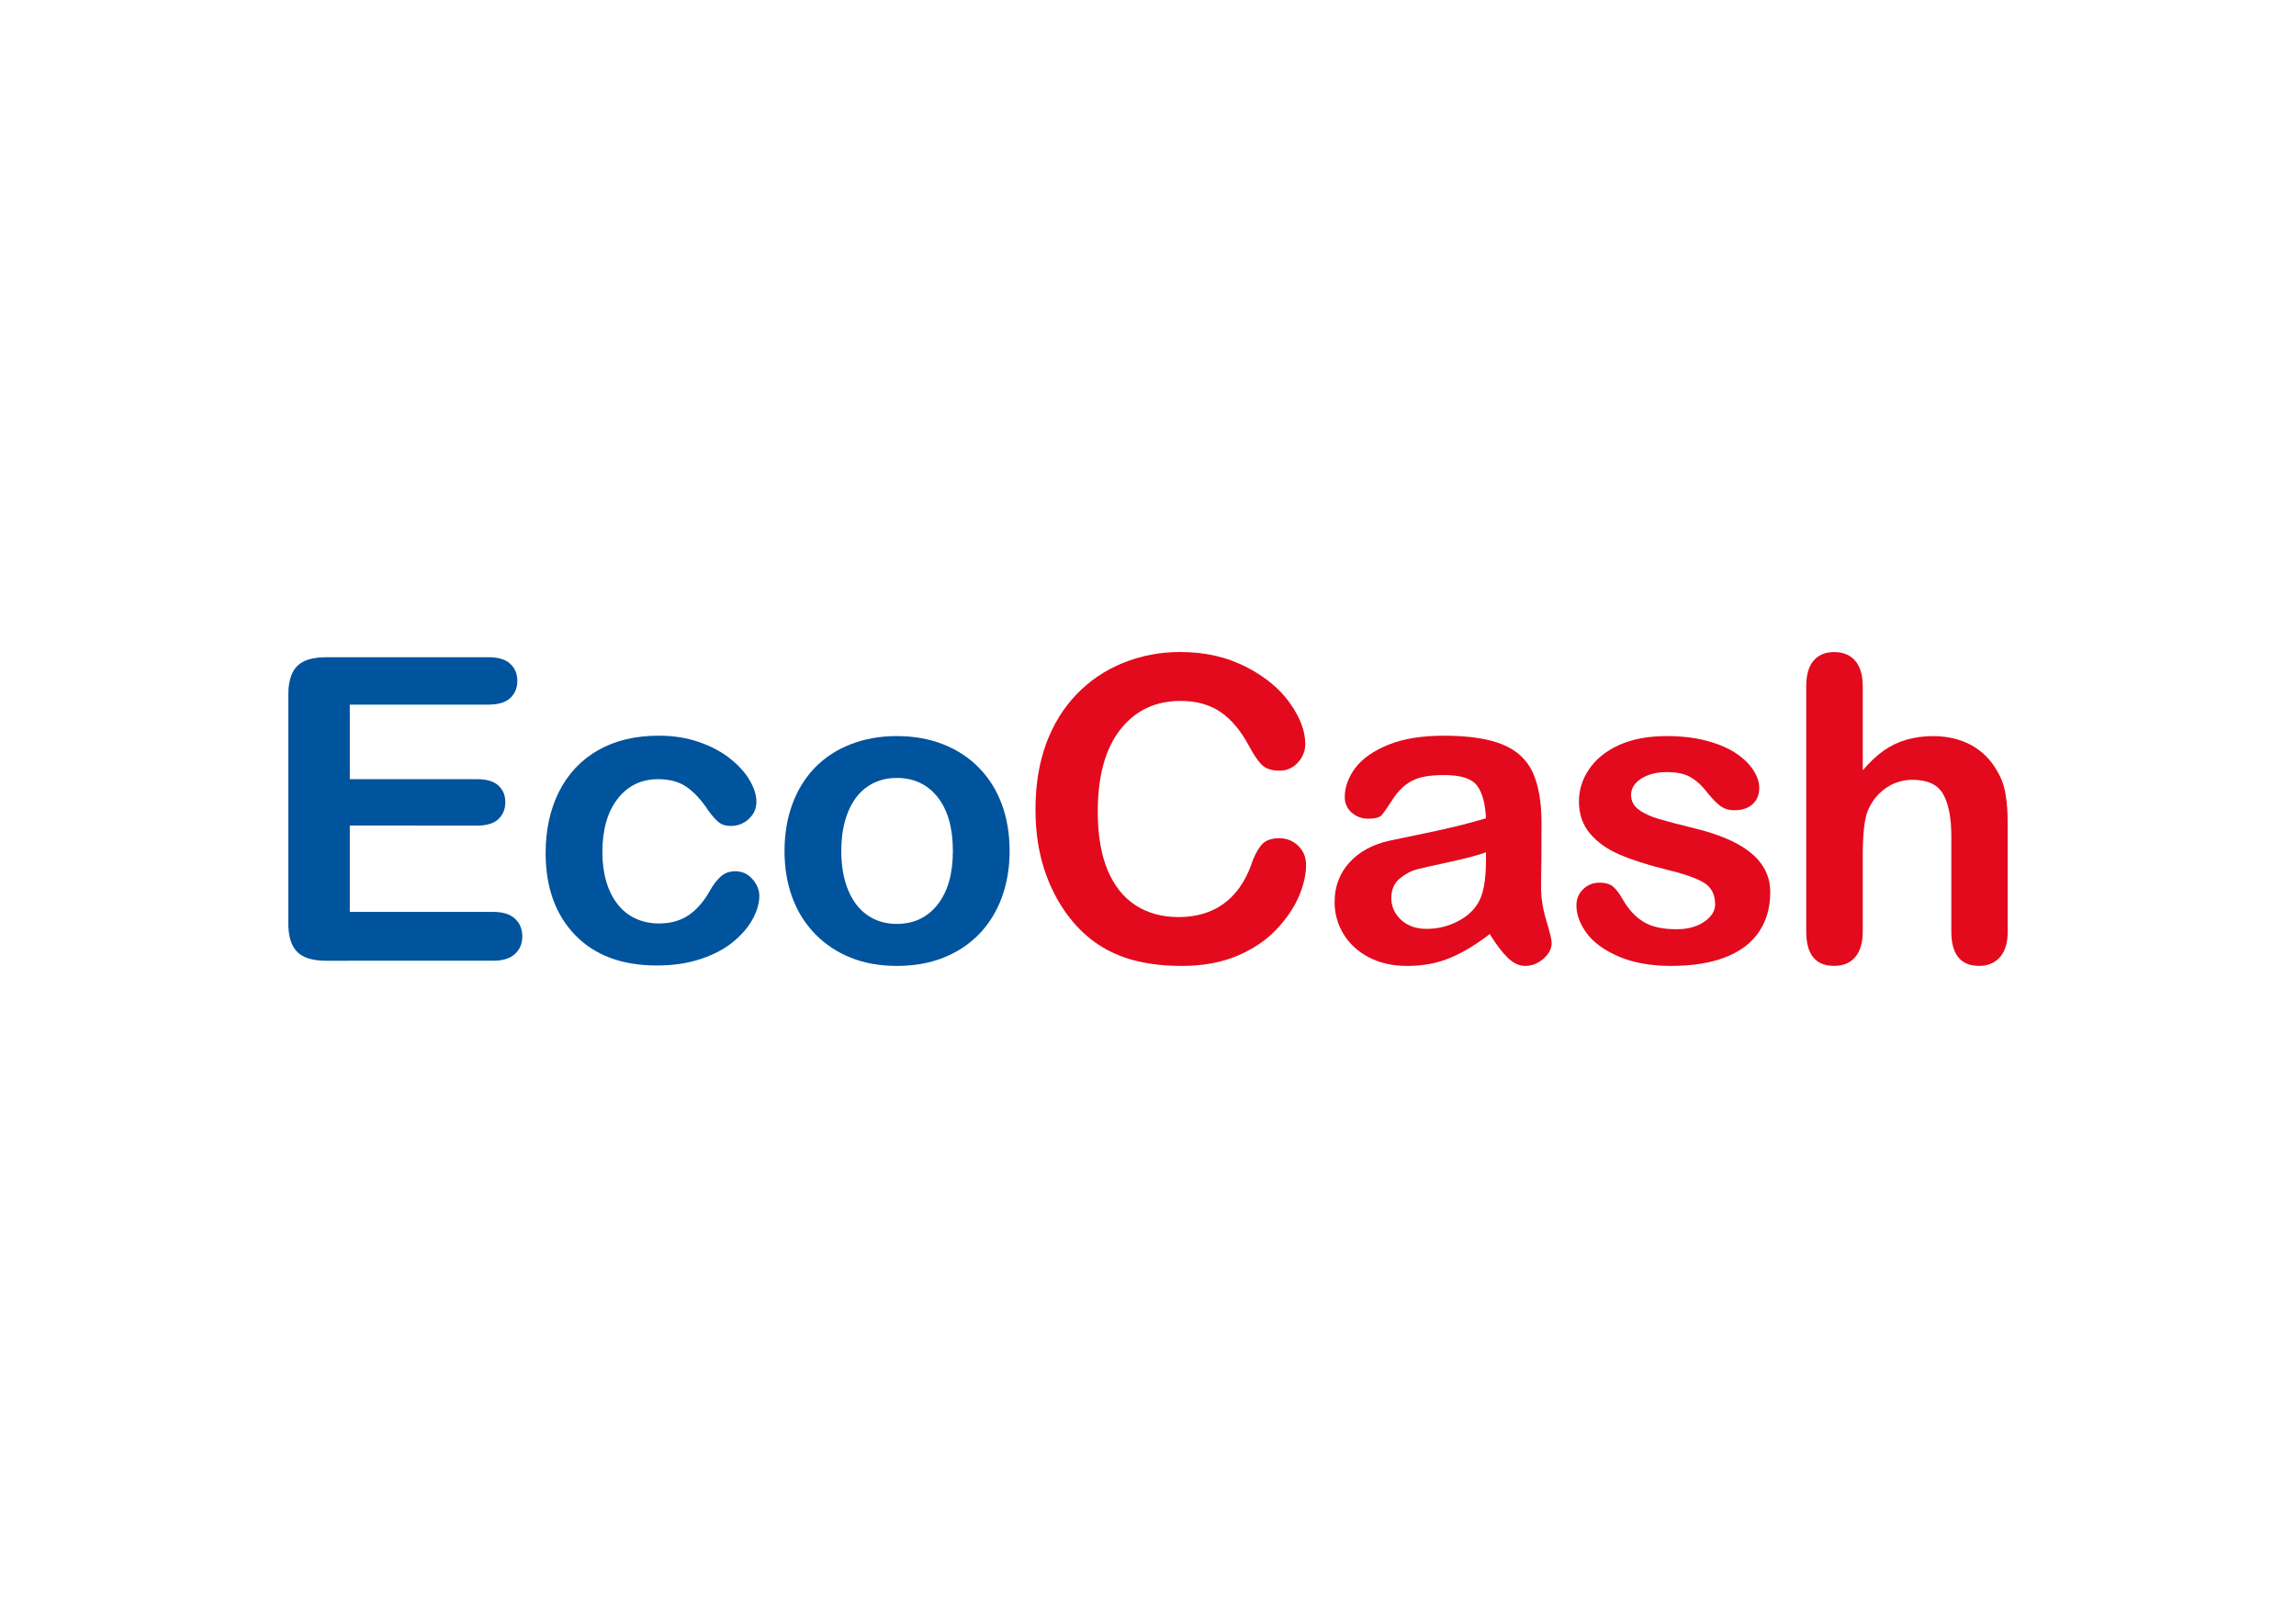 <?xml version="1.0" encoding="UTF-8" standalone="no"?>
<svg
   xmlns:dc="http://purl.org/dc/elements/1.1/"
   xmlns:cc="http://creativecommons.org/ns#"
   xmlns:rdf="http://www.w3.org/1999/02/22-rdf-syntax-ns#"
   xmlns:svg="http://www.w3.org/2000/svg"
   xmlns="http://www.w3.org/2000/svg"
   viewBox="0 0 595.276 419.528"
   id="svg17"
   height="419.528"
   width="595.276"
   version="1.1">
  <defs
     id="defs21" />
  <g
     id="Layer1000">
    <path
       id="path2"
       style="fill:#00539d;fill-rule:evenodd"
       d="m 126.607,182.714 h -35.915 v 19.333 h 33.072 c 2.437,0 4.25,0.546 5.435,1.628 1.211,1.093 1.809,2.54 1.809,4.324 0,1.783 -0.587,3.257 -1.772,4.375 -1.185,1.134 -3.009,1.695 -5.472,1.695 H 90.692 v 22.39 h 37.152 c 2.5,0 4.39,0.572 5.653,1.746 1.274,1.159 1.913,2.71 1.913,4.638 0,1.85 -0.639,3.371 -1.913,4.53 -1.263,1.174 -3.153,1.746 -5.653,1.746 H 84.518 c -3.478,0 -5.978,-0.768 -7.488,-2.319 -1.525,-1.536 -2.282,-4.025 -2.282,-7.451 v -59.162 c 0,-2.278 0.34,-4.154 1.019,-5.612 0.676,-1.433 1.743,-2.503 3.19,-3.168 1.447,-0.65 3.308,-0.99 5.561,-0.99 h 42.089 c 2.537,0 4.442,0.561 5.664,1.695 1.226,1.119 1.85,2.603 1.85,4.427 0,1.865 -0.624,3.349 -1.85,4.482 -1.222,1.133 -3.127,1.691 -5.664,1.691 z" />
    <path
       id="path4"
       style="fill:#00539d;fill-rule:evenodd"
       d="m 196.867,232.316 c 0,1.82 -0.546,3.777 -1.639,5.845 -1.097,2.086 -2.751,4.054 -4.992,5.941 -2.238,1.876 -5.051,3.386 -8.466,4.534 -3.386,1.145 -7.229,1.717 -11.476,1.717 -9.05,0 -16.124,-2.644 -21.205,-7.916 -5.081,-5.291 -7.621,-12.351 -7.621,-21.245 0,-6.007 1.159,-11.321 3.478,-15.932 2.333,-4.612 5.694,-8.193 10.095,-10.719 4.416,-2.514 9.666,-3.777 15.788,-3.777 3.792,0 7.27,0.561 10.446,1.665 3.153,1.108 5.849,2.54 8.049,4.301 2.204,1.743 3.884,3.619 5.044,5.612 1.17,1.979 1.743,3.829 1.743,5.55 0,1.746 -0.65,3.242 -1.964,4.453 -1.303,1.226 -2.88,1.824 -4.741,1.824 -1.211,0 -2.23,-0.299 -3.035,-0.938 -0.797,-0.639 -1.706,-1.639 -2.71,-3.035 -1.783,-2.721 -3.659,-4.752 -5.616,-6.122 -1.938,-1.355 -4.412,-2.031 -7.421,-2.031 -4.338,0 -7.831,1.68 -10.475,5.066 -2.655,3.386 -3.973,8.012 -3.973,13.887 0,2.747 0.34,5.287 1.015,7.595 0.679,2.304 1.669,4.283 2.958,5.9 1.292,1.639 2.839,2.865 4.663,3.7 1.839,0.846 3.844,1.263 6.018,1.263 2.932,0 5.446,-0.665 7.543,-2.034 2.083,-1.366 3.947,-3.438 5.561,-6.236 0.897,-1.643 1.861,-2.932 2.891,-3.858 1.041,-0.938 2.308,-1.407 3.818,-1.407 1.783,0 3.268,0.691 4.453,2.046 1.185,1.37 1.772,2.828 1.772,4.353 z" />
    <path
       id="path6"
       style="fill:#00539d;fill-rule:evenodd"
       d="m 247.049,220.671 c 0,-5.978 -1.314,-10.63 -3.947,-13.964 -2.633,-3.319 -6.162,-4.988 -10.604,-4.988 -2.865,0 -5.391,0.742 -7.566,2.226 -2.189,1.488 -3.858,3.674 -5.055,6.58 -1.174,2.891 -1.758,6.277 -1.758,10.146 0,3.818 0.583,7.178 1.732,10.028 1.171,2.869 2.839,5.07 5.003,6.58 2.149,1.525 4.715,2.293 7.643,2.293 4.442,0 7.972,-1.68 10.604,-5.029 2.633,-3.349 3.947,-7.972 3.947,-13.872 z m 14.707,0 c 0,4.364 -0.679,8.389 -2.034,12.074 -1.355,3.689 -3.334,6.853 -5.911,9.511 -2.581,2.644 -5.653,4.663 -9.235,6.081 -3.585,1.421 -7.595,2.123 -12.078,2.123 -4.442,0 -8.426,-0.716 -11.97,-2.149 -3.541,-1.421 -6.617,-3.478 -9.209,-6.137 -2.592,-2.67 -4.56,-5.823 -5.9,-9.456 -1.34,-3.633 -2.02,-7.647 -2.02,-12.048 0,-4.427 0.679,-8.507 2.046,-12.192 1.37,-3.685 3.308,-6.827 5.849,-9.445 2.555,-2.603 5.616,-4.634 9.234,-6.029 3.622,-1.418 7.61,-2.138 11.97,-2.138 4.442,0 8.466,0.72 12.078,2.153 3.619,1.433 6.72,3.474 9.286,6.122 2.592,2.655 4.545,5.793 5.886,9.441 1.344,3.648 2.009,7.673 2.009,12.089 z" />
    <path
       id="path8"
       style="fill:#e20a1c;fill-rule:evenodd"
       d="m 338.619,224.267 c 0,2.5 -0.613,5.21 -1.85,8.127 -1.237,2.921 -3.179,5.786 -5.823,8.599 -2.655,2.799 -6.03,5.092 -10.146,6.838 -4.117,1.746 -8.909,2.629 -14.382,2.629 -4.165,0 -7.942,-0.388 -11.332,-1.185 -3.412,-0.779 -6.498,-2.016 -9.26,-3.67 -2.773,-1.669 -5.328,-3.844 -7.647,-6.58 -2.083,-2.474 -3.855,-5.225 -5.313,-8.286 -1.473,-3.072 -2.581,-6.343 -3.308,-9.796 -0.742,-3.489 -1.093,-7.163 -1.093,-11.07 0,-6.332 0.923,-11.996 2.758,-17.01 1.839,-5.003 4.482,-9.301 7.92,-12.857 3.441,-3.571 7.466,-6.266 12.078,-8.13 4.623,-1.861 9.545,-2.814 14.769,-2.814 6.358,0 12.037,1.292 17.01,3.829 4.977,2.54 8.78,5.683 11.424,9.419 2.67,3.74 3.988,7.27 3.988,10.604 0,1.824 -0.653,3.438 -1.927,4.83 -1.292,1.396 -2.854,2.086 -4.689,2.086 -2.034,0 -3.571,-0.469 -4.575,-1.447 -1.015,-0.964 -2.16,-2.629 -3.412,-4.988 -2.082,-3.906 -4.519,-6.812 -7.333,-8.751 -2.813,-1.931 -6.266,-2.895 -10.383,-2.895 -6.55,0 -11.76,2.478 -15.655,7.451 -3.881,4.988 -5.823,12.048 -5.823,21.22 0,6.111 0.86,11.203 2.577,15.268 1.721,4.061 4.157,7.097 7.296,9.101 3.153,2.009 6.838,3.009 11.073,3.009 4.571,0 8.452,-1.145 11.616,-3.412 3.168,-2.278 5.55,-5.612 7.167,-10.002 0.676,-2.086 1.521,-3.777 2.526,-5.081 1.004,-1.315 2.607,-1.953 4.833,-1.953 1.887,0 3.515,0.65 4.885,1.979 1.355,1.315 2.031,2.969 2.031,4.937 z" />
    <path
       id="path10"
       style="fill:#e20a1c;fill-rule:evenodd"
       d="m 385.264,220.992 c -2.149,0.779 -5.261,1.628 -9.367,2.5 -4.102,0.875 -6.942,1.525 -8.503,1.927 -1.577,0.417 -3.087,1.226 -4.508,2.411 -1.433,1.196 -2.164,2.88 -2.164,5.029 0,2.212 0.849,4.102 2.54,5.664 1.669,1.551 3.869,2.334 6.591,2.334 2.895,0 5.575,-0.654 8.023,-1.916 2.463,-1.263 4.261,-2.891 5.409,-4.911 1.314,-2.215 1.979,-5.86 1.979,-10.94 z m 0.975,21.205 c -3.556,2.762 -6.982,4.818 -10.29,6.188 -3.308,1.392 -7.019,2.082 -11.136,2.082 -3.763,0 -7.06,-0.742 -9.899,-2.226 -2.854,-1.499 -5.04,-3.504 -6.591,-6.044 -1.536,-2.54 -2.304,-5.302 -2.304,-8.271 0,-3.999 1.263,-7.425 3.814,-10.25 2.54,-2.814 6.033,-4.73 10.475,-5.694 0.923,-0.21 3.227,-0.69 6.916,-1.447 3.685,-0.753 6.849,-1.444 9.482,-2.071 2.633,-0.609 5.483,-1.381 8.559,-2.278 -0.185,-3.869 -0.953,-6.694 -2.333,-8.507 -1.381,-1.809 -4.231,-2.707 -8.555,-2.707 -3.74,0 -6.528,0.506 -8.404,1.547 -1.887,1.045 -3.504,2.592 -4.833,4.663 -1.355,2.086 -2.304,3.467 -2.85,4.117 -0.546,0.665 -1.746,0.99 -3.571,0.99 -1.639,0 -3.072,-0.532 -4.272,-1.577 -1.2,-1.067 -1.798,-2.407 -1.798,-4.051 0,-2.577 0.927,-5.092 2.736,-7.529 1.835,-2.433 4.674,-4.427 8.544,-6.004 3.855,-1.577 8.677,-2.359 14.448,-2.359 6.432,0 11.502,0.772 15.187,2.282 3.685,1.51 6.292,3.921 7.817,7.215 1.51,3.297 2.278,7.658 2.278,13.104 0,3.438 -0.026,6.358 -0.026,8.754 -0.015,2.396 -0.052,5.066 -0.092,7.997 0,2.747 0.469,5.612 1.37,8.611 0.923,2.994 1.381,4.922 1.381,5.767 0,1.499 -0.716,2.869 -2.123,4.106 -1.422,1.237 -3.009,1.861 -4.807,1.861 -1.499,0 -2.998,-0.716 -4.457,-2.123 -1.47,-1.418 -3.02,-3.463 -4.663,-6.148 z" />
    <path
       id="path12"
       style="fill:#e20a1c;fill-rule:evenodd"
       d="m 458.966,231.301 c 0,4.036 -0.99,7.503 -2.954,10.379 -1.968,2.88 -4.874,5.069 -8.729,6.554 -3.855,1.484 -8.533,2.226 -14.042,2.226 -5.25,0 -9.77,-0.809 -13.521,-2.411 -3.751,-1.614 -6.539,-3.619 -8.322,-6.041 -1.783,-2.426 -2.684,-4.833 -2.684,-7.281 0,-1.602 0.572,-2.983 1.721,-4.132 1.145,-1.145 2.592,-1.717 4.338,-1.717 1.547,0 2.732,0.377 3.556,1.119 0.82,0.768 1.614,1.809 2.37,3.179 1.484,2.618 3.293,4.556 5.38,5.849 2.097,1.289 4.948,1.927 8.57,1.927 2.943,0 5.339,-0.654 7.215,-1.953 1.89,-1.303 2.813,-2.788 2.813,-4.482 0,-2.577 -0.975,-4.453 -2.917,-5.638 -1.953,-1.174 -5.169,-2.308 -9.637,-3.375 -5.044,-1.252 -9.146,-2.566 -12.325,-3.962 -3.164,-1.366 -5.69,-3.175 -7.591,-5.431 -1.902,-2.267 -2.839,-5.04 -2.839,-8.322 0,-2.943 0.857,-5.719 2.629,-8.322 1.746,-2.618 4.338,-4.704 7.75,-6.266 3.426,-1.551 7.543,-2.333 12.377,-2.333 3.803,0 7.2,0.391 10.235,1.189 3.009,0.794 5.538,1.846 7.558,3.164 2.016,1.329 3.567,2.799 4.608,4.401 1.071,1.617 1.591,3.19 1.591,4.73 0,1.68 -0.561,3.061 -1.68,4.128 -1.134,1.082 -2.736,1.613 -4.807,1.613 -1.51,0 -2.788,-0.428 -3.844,-1.289 -1.056,-0.86 -2.267,-2.149 -3.622,-3.87 -1.119,-1.433 -2.407,-2.577 -3.917,-3.438 -1.499,-0.86 -3.545,-1.289 -6.122,-1.289 -2.647,0 -4.848,0.572 -6.606,1.695 -1.758,1.13 -2.633,2.526 -2.633,4.22 0,1.536 0.639,2.799 1.927,3.777 1.292,0.99 3.035,1.809 5.213,2.448 2.186,0.65 5.195,1.433 9.024,2.37 4.549,1.108 8.245,2.422 11.14,3.973 2.876,1.536 5.066,3.345 6.55,5.442 1.473,2.086 2.226,4.482 2.226,7.167 z" />
    <path
       id="path14"
       style="fill:#e20a1c;fill-rule:evenodd"
       d="m 482.951,177.992 v 21.74 c 1.85,-2.149 3.674,-3.855 5.446,-5.106 1.769,-1.252 3.737,-2.189 5.874,-2.813 2.16,-0.624 4.468,-0.938 6.927,-0.938 3.725,0 7.023,0.783 9.914,2.356 2.88,1.577 5.132,3.87 6.787,6.879 1.041,1.746 1.732,3.711 2.082,5.875 0.366,2.164 0.55,4.663 0.55,7.492 v 28.08 c 0,2.932 -0.679,5.147 -2.02,6.646 -1.344,1.51 -3.127,2.252 -5.343,2.252 -4.83,0 -7.255,-2.958 -7.255,-8.899 v -24.761 c 0,-4.674 -0.687,-8.286 -2.083,-10.811 -1.392,-2.514 -4.051,-3.777 -7.946,-3.777 -2.618,0 -4.977,0.742 -7.06,2.227 -2.083,1.473 -3.659,3.504 -4.689,6.085 -0.794,2.186 -1.185,6.07 -1.185,11.657 v 19.381 c 0,2.895 -0.665,5.106 -1.968,6.631 -1.3,1.525 -3.113,2.267 -5.442,2.267 -4.822,0 -7.244,-2.958 -7.244,-8.899 v -63.563 c 0,-2.969 0.628,-5.21 1.901,-6.683 1.266,-1.484 3.05,-2.226 5.343,-2.226 2.33,0 4.143,0.742 5.442,2.252 1.303,1.499 1.968,3.714 1.968,6.657 z" />
  </g>
</svg>
